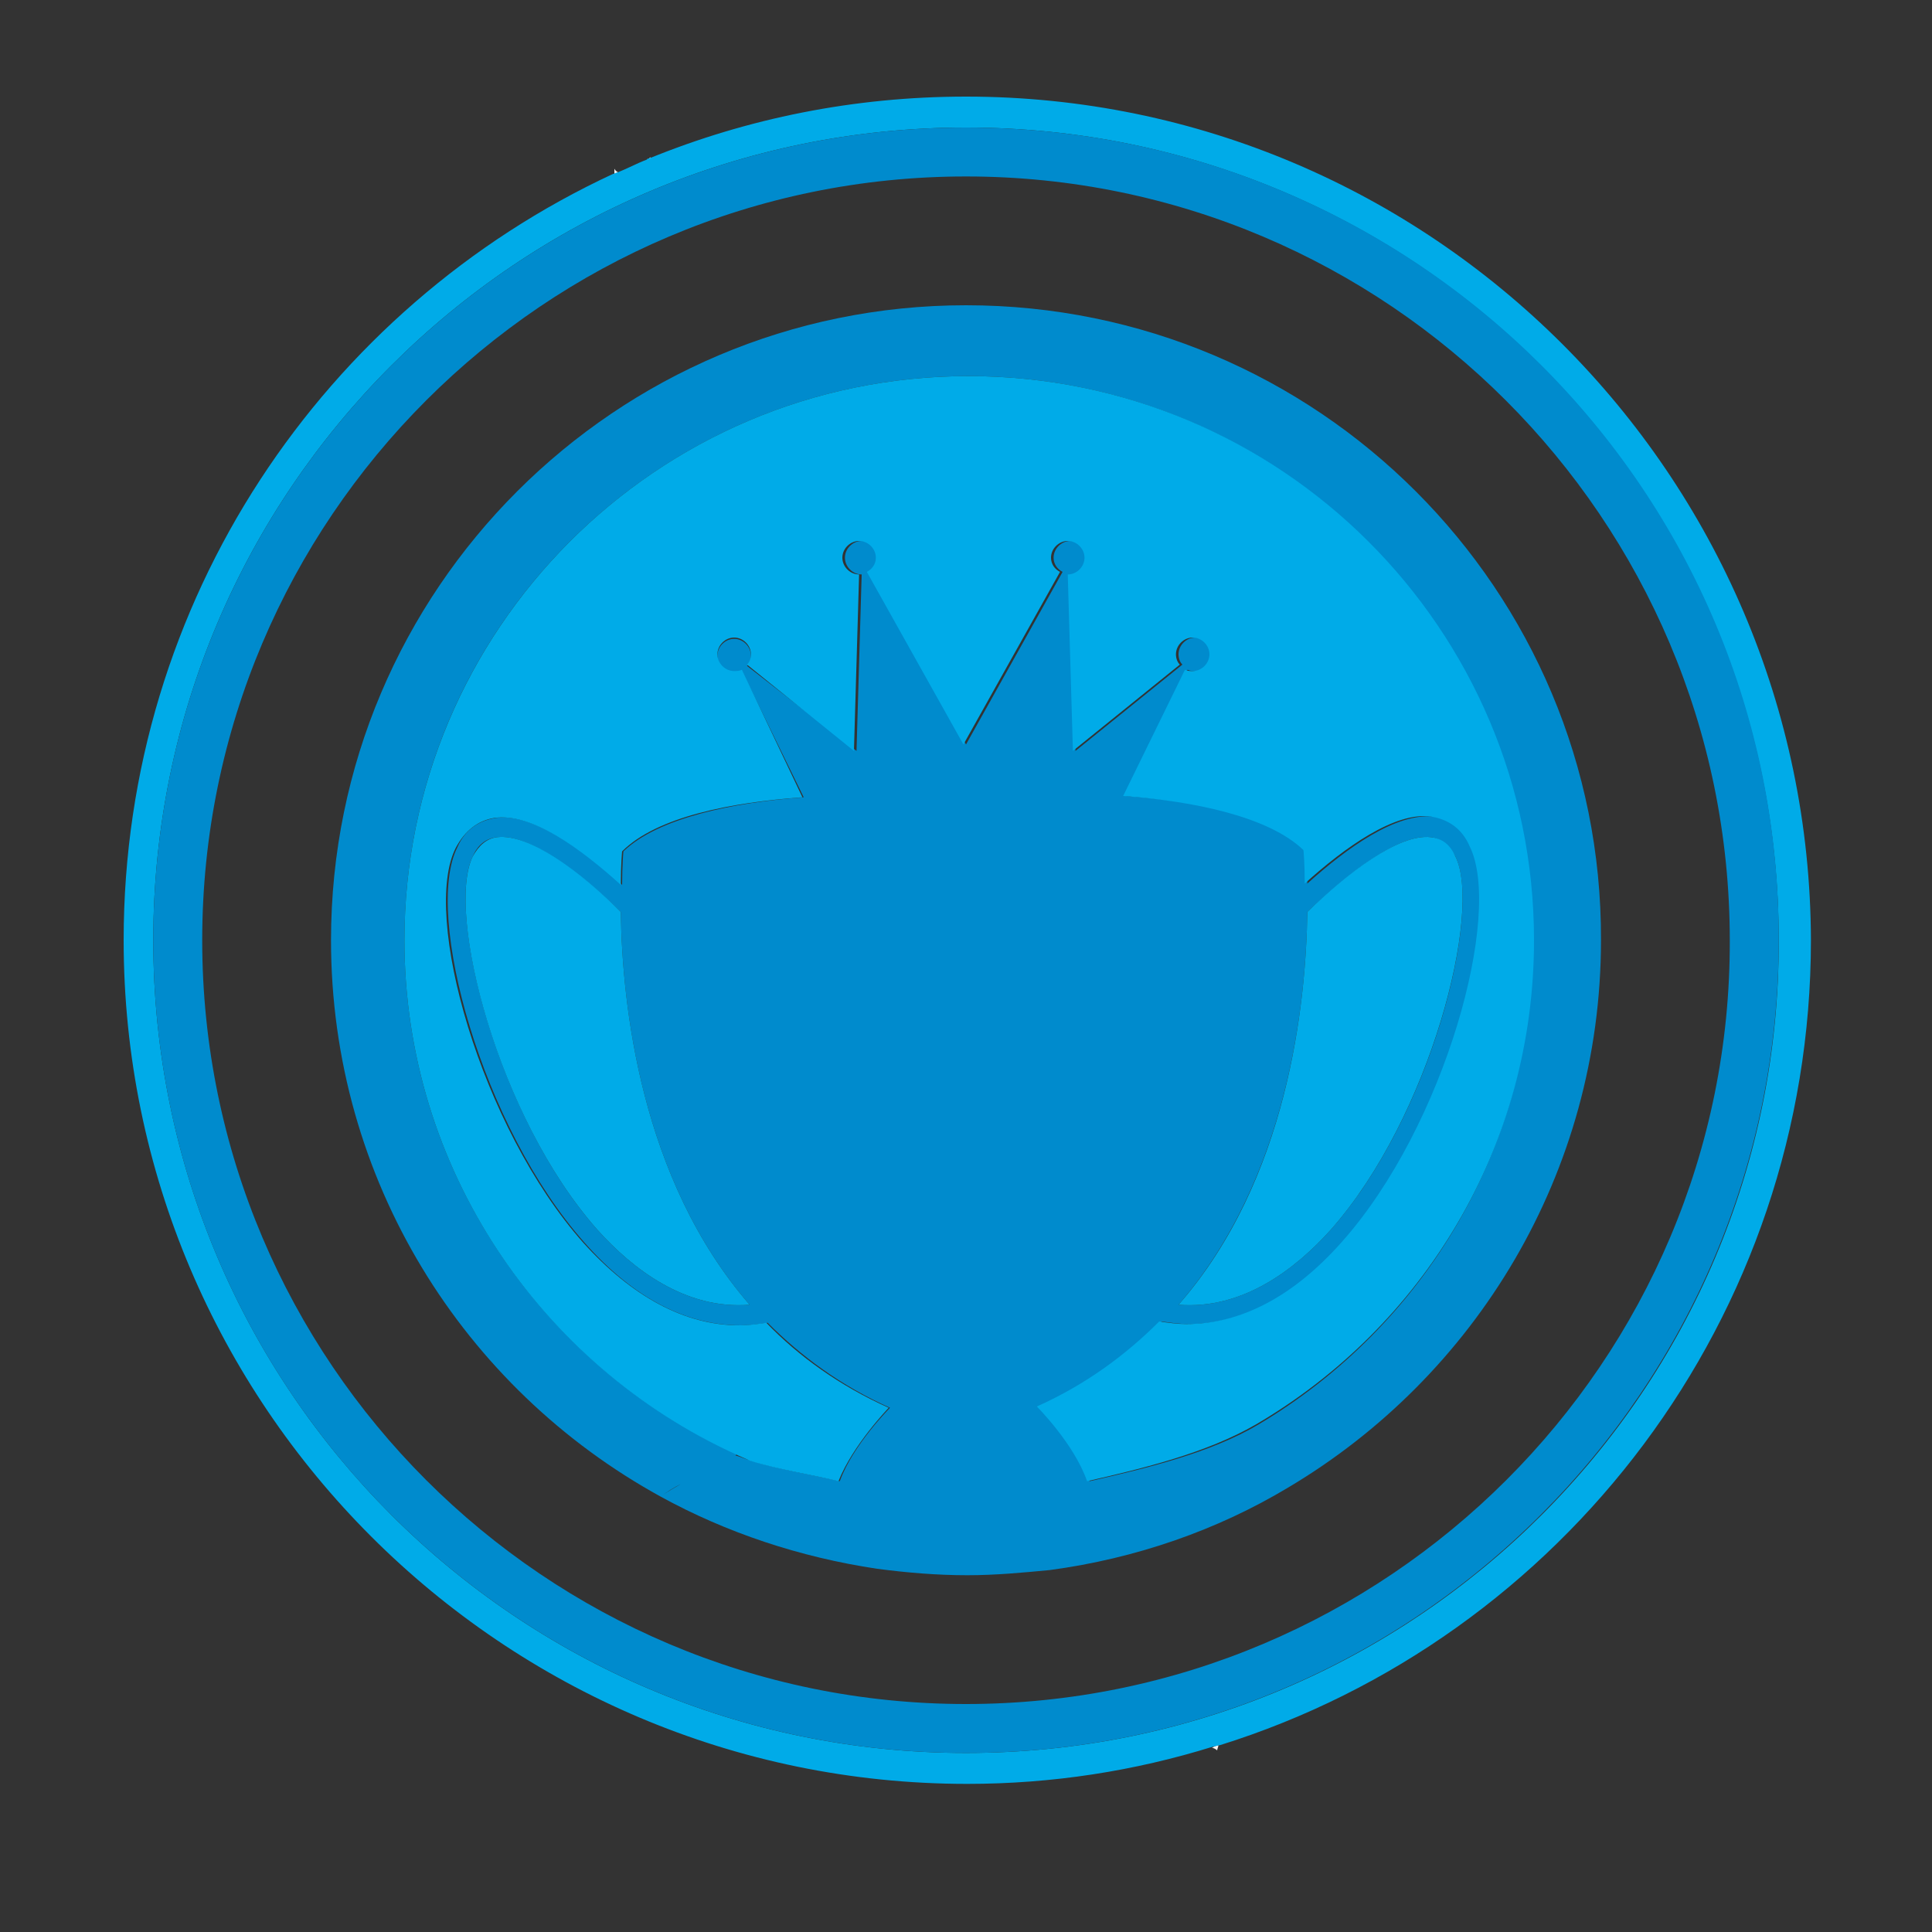<?xml version="1.0" encoding="utf-8"?>
<!-- Generator: Adobe Illustrator 18.1.0, SVG Export Plug-In . SVG Version: 6.00 Build 0)  -->
<svg version="1.1" id="Layer_1" xmlns="http://www.w3.org/2000/svg" xmlns:xlink="http://www.w3.org/1999/xlink" x="0px" y="0px"
	 viewBox="0 0 150 150" enable-background="new 0 0 150 150" xml:space="preserve">
<rect x="0" y="0" width="150" height="150" fill="#333333" stroke="none"/>
<g>
	<path fill="none" d="M75,13.7c-32.7,0-59.3,26.6-59.3,59.3c0,32.7,26.6,59.3,59.3,59.3c32.7,0,59.3-26.6,59.3-59.3
		C134.4,40.3,107.7,13.7,75,13.7z M100,115.5C100.1,115.5,100.1,115.5,100,115.5c-5.6,3.3-11.8,5.5-18.5,6.4
		c-2.1,0.3-4.2,0.4-6.4,0.4c-2.4,0-4.7-0.2-7-0.5c-6-0.8-11.7-2.7-16.8-5.6c0.5-0.4,1-0.7,1.6-1c-0.6,0.3-1.2,0.7-1.6,1
		C36,107.8,25.7,91.6,25.7,73c0-27.2,22.1-49.3,49.3-49.3c27.2,0,49.3,22.1,49.3,49.3C124.4,91.1,114.6,106.9,100,115.5z"/>
	<path fill="none" d="M57,113c0.4,0.2,0.8,0.3,1.2,0.4C57.8,113.2,57.5,113,57,113C57.1,112.9,57,112.9,57,113z"/>
	<path fill="#F3F2F2" d="M50.5,12.2c-0.1,0.1-0.1,0.1-0.2,0.2c0.1,0,0.1,0,0.2-0.1C50.5,12.3,50.5,12.2,50.5,12.2z"/>
	<path fill="#F3F2F2" d="M47.7,13.1c0,0.2,0,0.3,0,0.4c0.1,0,0.2-0.1,0.3-0.1C47.9,13.3,47.8,13.3,47.7,13.1z"/>
	<path fill="#F3F2F2" d="M94.1,135.7c0.1,0,0.3,0.1,0.4,0.2c0-0.1,0.1-0.3,0.1-0.4C94.4,135.5,94.3,135.6,94.1,135.7
		C94.1,135.6,94.1,135.7,94.1,135.7z"/>
	<path fill="#00ABE8" d="M75,7.5c-8.7,0-17,1.7-24.6,4.8c-0.1,0-0.1,0-0.2,0.1c-0.8,0.3-1.5,0.7-2.3,1c-0.1,0-0.2,0.1-0.3,0.1
		C25.2,23.9,9.6,46.6,9.6,73c0,36.1,29.4,65.5,65.5,65.5c6.6,0,13-1,19.1-2.9c0.2,0,0.3-0.1,0.5-0.1c26.6-8.3,45.9-33.2,45.9-62.5
		C140.5,36.9,111.1,7.5,75,7.5z M75,136.1c-34.9,0-63.1-28.3-63.1-63.1C11.9,38.1,40.2,9.9,75,9.9c34.9,0,63.1,28.3,63.1,63.1
		C138.2,107.9,109.9,136.1,75,136.1z"/>
	<path fill="#008BCD" d="M75,9.9C40.2,9.9,11.9,38.1,11.9,73c0,34.9,28.3,63.1,63.1,63.1c34.9,0,63.1-28.3,63.1-63.1
		C138.2,38.1,109.9,9.9,75,9.9z M75,132.3c-32.7,0-59.3-26.6-59.3-59.3c0-32.7,26.6-59.3,59.3-59.3c32.7,0,59.3,26.6,59.3,59.3
		C134.4,105.7,107.7,132.3,75,132.3z"/>
	<path fill="#008BCD" d="M75,23.7c-27.2,0-49.3,22.1-49.3,49.3c0,18.6,10.3,34.8,25.6,43.2c0.5-0.4,1-0.7,1.6-1
		c-0.5,0.3-1.1,0.6-1.6,1c5.1,2.8,10.8,4.7,16.8,5.6c2.3,0.3,4.6,0.5,7,0.5c2.2,0,4.3-0.2,6.4-0.4c6.7-0.9,13-3.1,18.5-6.4
		c0,0,0,0,0,0c14.5-8.6,24.3-24.4,24.3-42.5C124.4,45.8,102.3,23.7,75,23.7z M97.7,110.6C97.7,110.6,97.7,110.6,97.7,110.6
		c-3.7,2.2-8.7,3.4-13.1,4.4c-1-2.8-3.9-5.8-3.9-5.8c3.8-1.7,7-4,9.5-6.6c0.7,0.1,1.4,0.2,2.1,0.2c4.2,0,8.3-2.2,12.1-6.4
		c8-9,12.6-25.5,9.9-30.7c-0.7-1.3-1.7-2.1-3-2.3c-2.9-0.3-6.7,2.4-9.8,5.2c0-1.6-0.1-2.6-0.1-2.6c-2.7-2.7-8.5-3.8-14-4.2l4.8-9.8
		c0.2,0.1,0.4,0.1,0.6,0.1c0.7,0,1.3-0.6,1.3-1.3s-0.6-1.3-1.3-1.3c-0.7,0-1.3,0.6-1.3,1.3c0,0.3,0.1,0.6,0.3,0.8l-8.3,6.7
		l-0.4-13.7c0.7,0,1.3-0.6,1.3-1.3c0-0.7-0.6-1.3-1.3-1.3c-0.7,0-1.3,0.6-1.3,1.3c0,0.5,0.3,0.9,0.7,1.1l-7.5,13.4l-7.5-13.4
		c0.4-0.2,0.7-0.6,0.7-1.1c0-0.7-0.6-1.3-1.3-1.3c-0.7,0-1.3,0.6-1.3,1.3c0,0.7,0.6,1.3,1.3,1.3l-0.4,13.7L58,51.7
		c0.2-0.2,0.3-0.5,0.3-0.8c0-0.7-0.6-1.3-1.3-1.3c-0.7,0-1.3,0.6-1.3,1.3s0.6,1.3,1.3,1.3c0.2,0,0.4,0,0.6-0.1l4.8,9.8
		c-5.5,0.4-11.3,1.6-14,4.2c0,0-0.1,1-0.1,2.6c-3.1-2.8-7-5.6-9.8-5.2c-1.3,0.2-2.4,0.9-3,2.3c-2.6,5.2,1.9,21.7,9.9,30.7
		c3.8,4.3,7.9,6.4,12.1,6.4c0.7,0,1.4-0.1,2.1-0.2c2.6,2.6,5.7,4.9,9.5,6.6c0,0-2.9,2.9-3.9,5.7c-2.1-0.5-4.7-0.9-6.9-1.6
		c-0.4-0.1-0.8-0.3-1.2-0.4c0,0,0.1-0.1,0.1-0.1C42,106,31.4,90.7,31.4,73c0-24.2,19.7-43.8,43.8-43.8c24.2,0,43.8,19.7,43.8,43.8
		C119.1,89,110.5,103,97.7,110.6z M91.5,101.3c8.5-9.8,9.9-23.4,10-30.5c3.2-3,7.1-6.1,9.6-5.8c0.8,0.1,1.4,0.6,1.9,1.5
		c2.1,4.3-1.9,20.2-9.7,29C100.6,98.5,96.5,101.7,91.5,101.3z M58.2,101.3c-5,0.4-9.1-2.8-11.8-5.8c-7.8-8.8-11.8-24.8-9.7-29
		c0.4-0.9,1-1.4,1.9-1.5c2.5-0.3,6.5,2.8,9.6,5.8C48.3,77.9,49.7,91.5,58.2,101.3z"/>
	<path fill="#00ABE8" d="M103.3,95.5c7.8-8.8,11.8-24.8,9.7-29c-0.4-0.9-1-1.4-1.9-1.5c-2.5-0.3-6.5,2.8-9.6,5.8
		c-0.1,7.1-1.5,20.8-10,30.5C96.5,101.7,100.6,98.5,103.3,95.5z"/>
	<path fill="#00ABE8" d="M38.6,65c-0.8,0.1-1.4,0.6-1.9,1.5c-2.1,4.3,1.9,20.2,9.7,29c2.7,3,6.8,6.2,11.8,5.8
		c-8.5-9.8-9.9-23.4-10-30.5C45.1,67.7,41.1,64.7,38.6,65z"/>
	<path fill="#00ABE8" d="M75.2,29.2c-24.2,0-43.8,19.7-43.8,43.8c0,17.7,10.6,33,25.7,39.9c0.4,0.2,0.7,0.3,1.1,0.5
		c2.2,0.7,4.9,1.1,6.9,1.6c1.1-2.8,3.9-5.7,3.9-5.7c-3.8-1.7-7-4-9.5-6.6c-0.7,0.1-1.4,0.2-2.1,0.2c-4.2,0-8.3-2.2-12.1-6.4
		c-8-9-12.6-25.5-9.9-30.7c0.7-1.3,1.7-2.1,3-2.3c2.9-0.4,6.7,2.4,9.8,5.2c0-1.6,0.1-2.6,0.1-2.6c2.7-2.7,8.5-3.8,14-4.2L57.6,52
		c-0.2,0.1-0.4,0.1-0.6,0.1c-0.7,0-1.3-0.6-1.3-1.3s0.6-1.3,1.3-1.3c0.7,0,1.3,0.6,1.3,1.3c0,0.3-0.1,0.6-0.3,0.8l8.3,6.7l0.4-13.7
		c-0.7,0-1.3-0.6-1.3-1.3c0-0.7,0.6-1.3,1.3-1.3c0.7,0,1.3,0.6,1.3,1.3c0,0.5-0.3,0.9-0.7,1.1l7.5,13.4l7.5-13.4
		c-0.4-0.2-0.7-0.6-0.7-1.1c0-0.7,0.6-1.3,1.3-1.3c0.7,0,1.3,0.6,1.3,1.3c0,0.7-0.6,1.3-1.3,1.3l0.4,13.7l8.3-6.7
		c-0.2-0.2-0.3-0.5-0.3-0.8c0-0.7,0.6-1.3,1.3-1.3c0.7,0,1.3,0.6,1.3,1.3s-0.6,1.3-1.3,1.3c-0.2,0-0.4,0-0.6-0.1l-4.8,9.8
		c5.5,0.4,11.3,1.6,14,4.2c0,0,0.1,1,0.1,2.6c3.1-2.8,7-5.6,9.8-5.2c1.3,0.2,2.4,0.9,3,2.3c2.6,5.2-1.9,21.7-9.9,30.7
		c-3.8,4.3-7.9,6.4-12.1,6.4c-0.7,0-1.4-0.1-2.1-0.2c-2.6,2.6-5.7,4.9-9.5,6.6c0,0,2.9,2.9,3.9,5.8c4.4-1,9.3-2.2,13.1-4.4
		c0,0,0,0,0,0C110.5,103,119.1,89,119.1,73C119.1,48.8,99.4,29.2,75.2,29.2z"/>
</g>
</svg>
